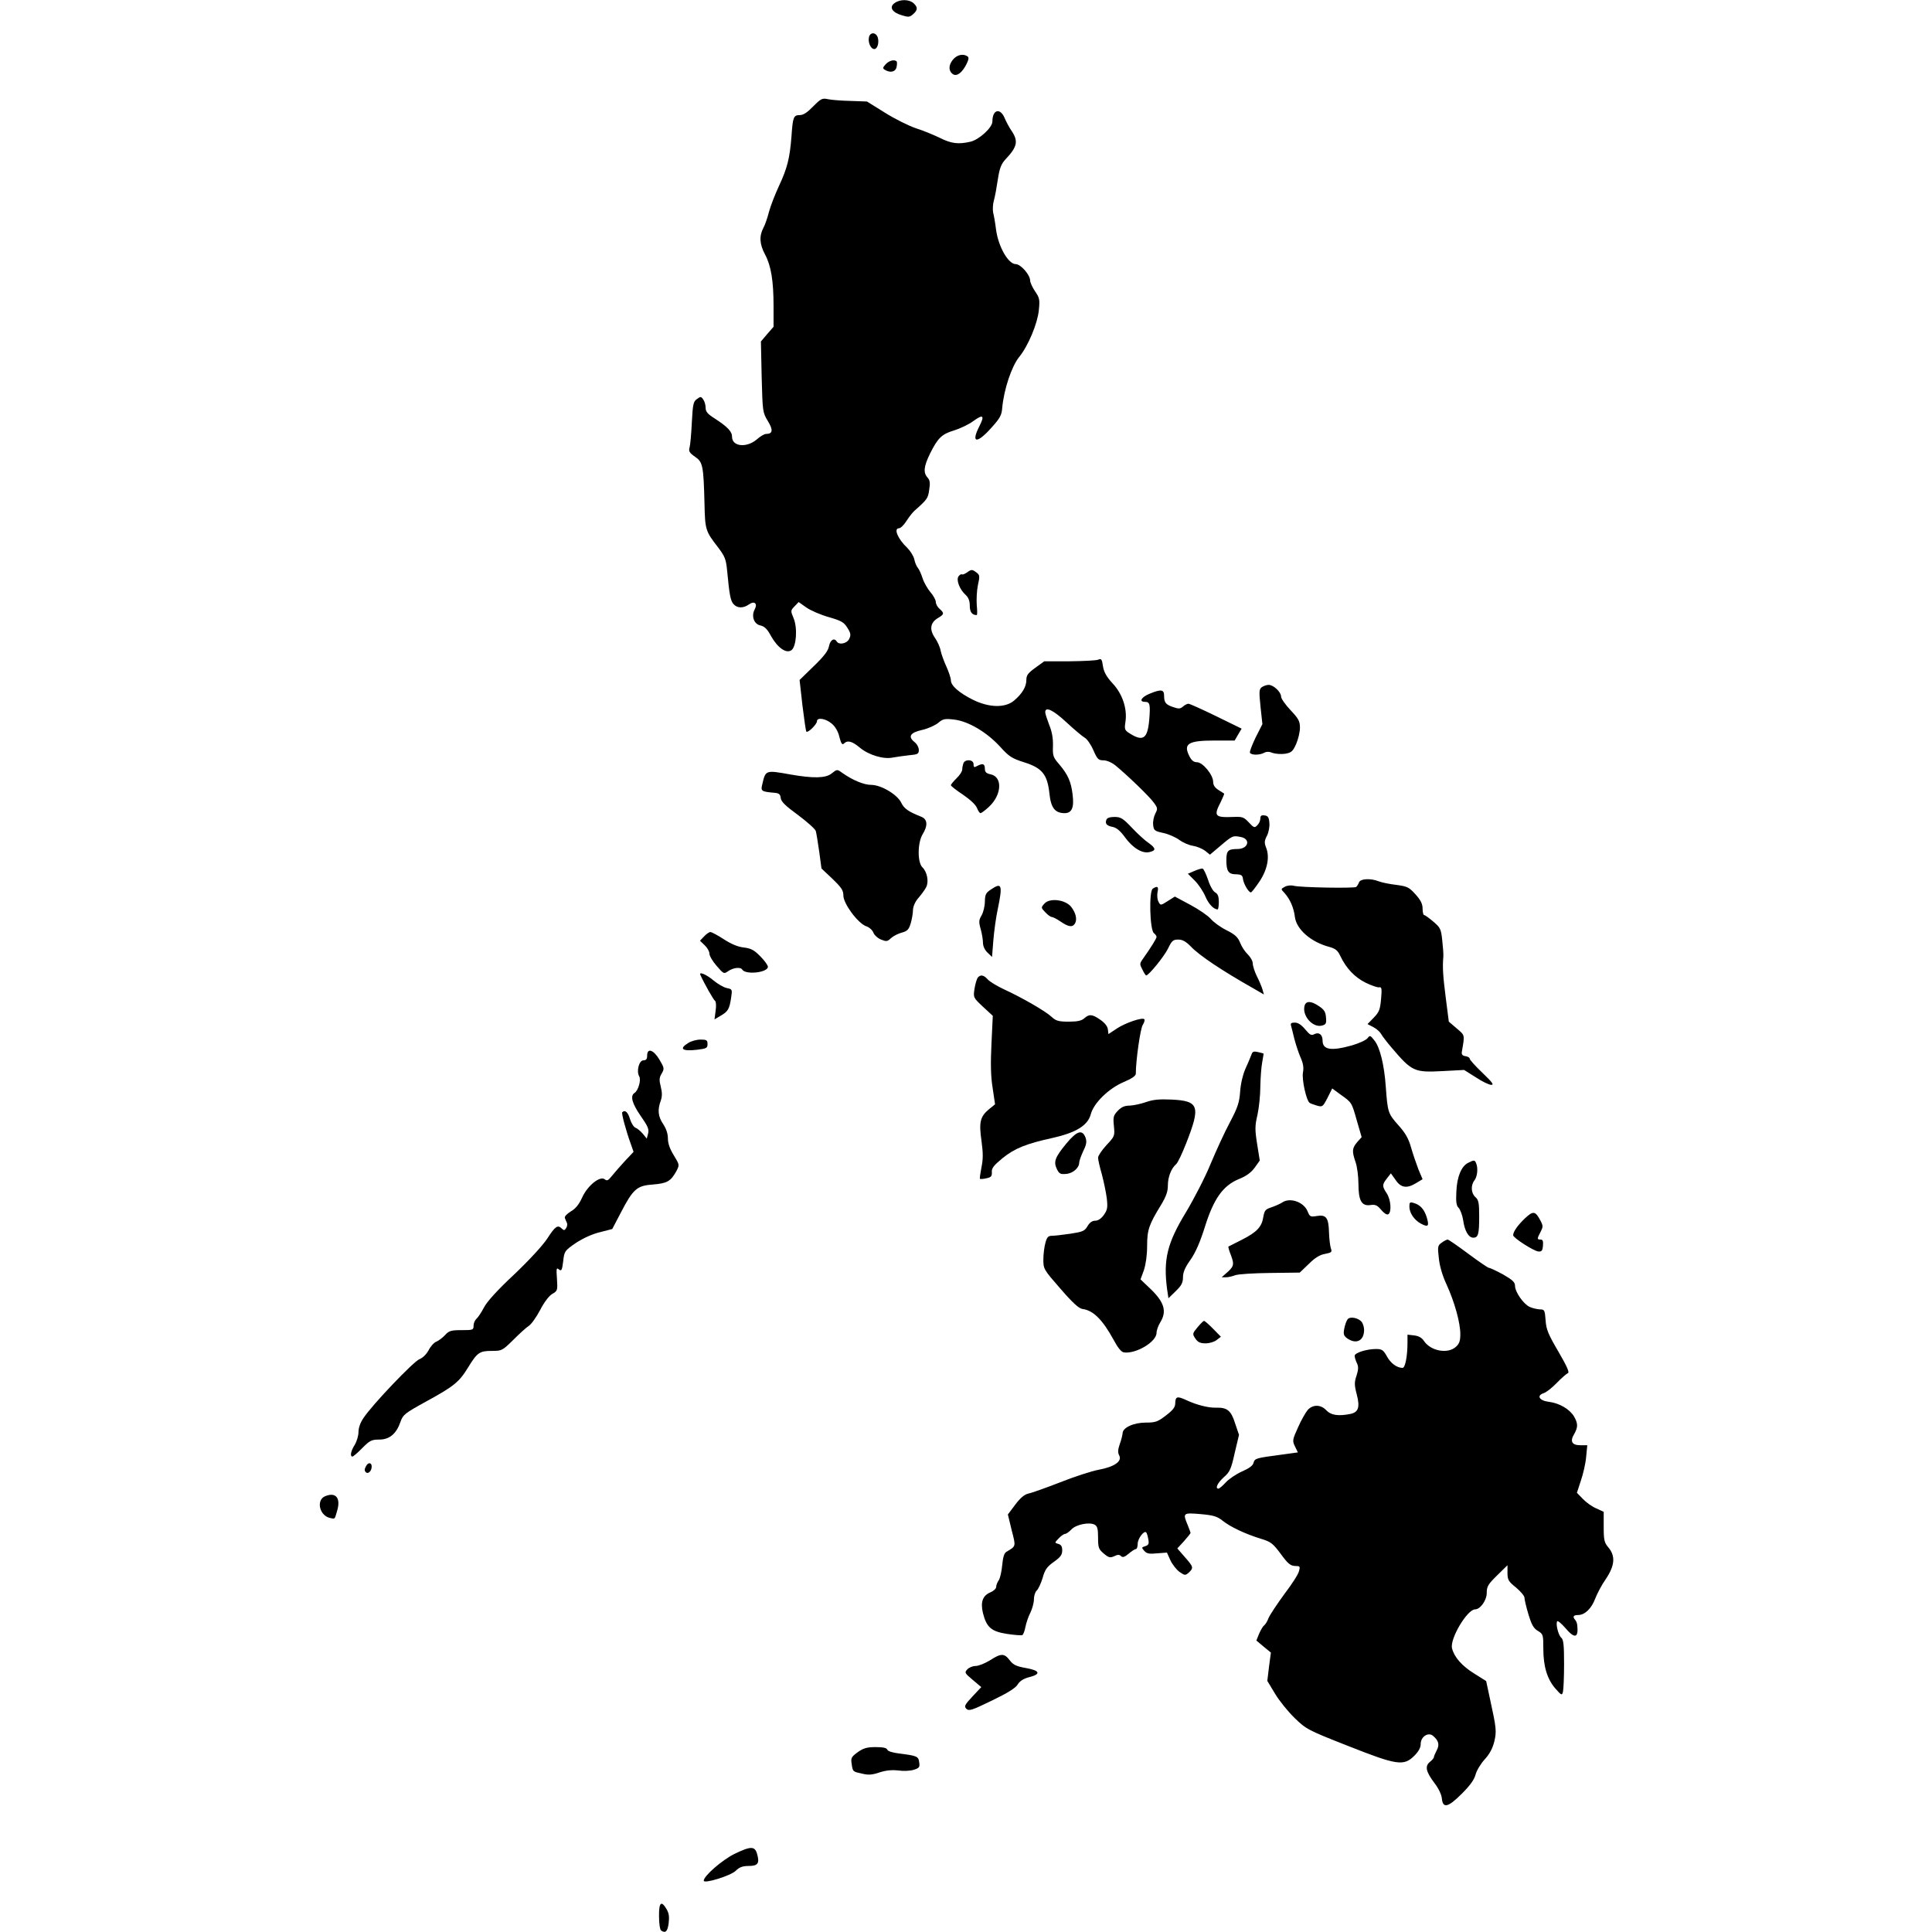 <svg version="1.0" xmlns="http://www.w3.org/2000/svg" width="1365.333" height="1365.333" viewBox="0 0 1024 1024"><path d="M474.2 1.6c-3.1 2.1-1.4 5 3.8 6.5 3.5 1.1 4.2 1 6-.6 2.5-2.2 2.5-3.7.2-5.8-2.3-2.1-7.1-2.2-10-.1zM460.6 19.6c-.7 2.8.9 6.4 2.8 6.4 1.6 0 2.6-3.2 1.9-5.9-.8-3-4-3.3-4.7-.5zM505 31.7c-2.4 3-2.3 6.1.2 7.7 2.1 1.2 4.9-1 7.2-5.7 1.1-2.4 1.2-3.3.3-3.9-2.4-1.5-5.6-.7-7.7 1.9zM469.4 34.1c-1.6 1.7-1.6 2.2-.4 2.9 2.9 1.8 5.7 1.1 6.2-1.5.3-1.3.3-2.7 0-3-1.2-1.1-4-.4-5.8 1.6zM431 56.4c-3.1 3.2-5.2 4.6-7.1 4.6-3.3 0-3.7 1-4.4 11.3-.9 11.5-2.2 16.8-6.6 26.2-2.1 4.5-4.5 10.7-5.3 13.7-.8 3.1-2.1 7-3 8.6-2.3 4.4-2 8.7.9 14.1 3.2 6 4.5 14 4.5 27.4v10.9l-3.4 3.9-3.3 3.9.4 18.8c.5 18.4.5 18.8 3.3 23.4 2.9 4.7 2.6 6.8-1 6.8-.9 0-3.1 1.3-5 3-5.4 4.5-13 3.7-13-1.5 0-2.8-2.4-5.3-9.2-9.7-3.8-2.4-4.8-3.6-4.8-5.7 0-1.5-.6-3.5-1.3-4.4-1.1-1.6-1.4-1.6-3.3-.2-1.9 1.3-2.2 2.7-2.7 12.2-.3 6-.8 12-1.2 13.4-.6 2.1-.1 2.9 2.9 5 4.1 2.8 4.5 4.7 5 24.9.3 13.7.5 14.5 7.1 23 3.7 4.9 4.3 6.3 4.9 12.5 1.2 12.8 1.8 16 3.4 17.7 1.9 2.2 5.1 2.3 8.1.2 2.9-2.1 4.8-.6 3.1 2.6-1.9 3.5-.4 7.8 3 8.5 2.2.5 3.7 1.9 5.7 5.7 3.5 6.2 8.1 9.4 10.8 7.4 2.6-1.9 3.3-11.8 1.1-17-1.6-3.8-1.6-4 .5-6.2l2.2-2.3 4.1 2.9c2.3 1.6 7.6 3.9 11.9 5.1 6.6 1.9 8 2.7 9.8 5.6 1.8 2.8 2 3.9 1 5.9-1.1 2.5-5.4 3.4-6.6 1.4-1.3-2.1-3.4-.9-4.1 2.4-.4 2.5-2.6 5.4-8.1 10.7l-7.5 7.3 1.5 13.4c.9 7.4 1.8 13.6 2.1 14 .8.8 5.6-3.9 5.6-5.5 0-2.2 4.6-1.5 7.8 1.2 1.9 1.6 3.4 4.1 4.1 7.1.9 3.5 1.5 4.4 2.4 3.5 1.9-1.9 4.3-1.3 8.6 2.3 4.6 3.8 12.5 6.2 17.4 5.1 1.8-.3 5.6-.9 8.5-1.2 4.6-.4 5.2-.7 5.2-2.8 0-1.3-1-3.2-2.3-4.2-3.6-2.9-2.3-5 4-6.4 3.1-.7 6.9-2.4 8.5-3.7 2.6-2.2 3.5-2.4 8.6-1.8 7.5.9 17.3 6.7 24.4 14.5 4.6 5.1 6.2 6.1 12.5 8.1 9.6 3 12.4 6.4 13.5 16.4.8 7.8 2.9 10.5 8 10.6 3.9 0 5.2-2.9 4.3-9.9-.8-6.8-2.5-10.6-7.1-16-3.2-3.7-3.5-4.5-3.3-9.8.1-3.9-.5-7.5-2-11.1-1.1-2.9-2.1-5.9-2.1-6.7 0-3.2 4.2-1.2 11.3 5.4 4.1 3.8 8.4 7.4 9.6 8.1 1.2.6 3.3 3.6 4.6 6.6 2.1 4.8 2.7 5.4 5.4 5.4 1.7 0 4.3 1.1 6.3 2.7 6 4.9 18.3 16.7 20.4 19.8 2 2.7 2.1 3.2.7 5.8-.8 1.6-1.3 4.2-1.1 5.9.3 2.9.7 3.3 5.4 4.3 2.8.6 6.6 2.3 8.5 3.7 1.9 1.4 5.1 2.8 7.2 3.1 2 .3 4.9 1.5 6.4 2.6l2.6 2.1 5.1-4.3c6.8-5.8 7-5.9 11.1-5.1 5.6 1 4.2 6.4-1.6 6.4-5 0-5.9.9-5.9 5.9 0 5.9 1.1 7.5 5.2 7.5 2.7.1 3.4.5 3.6 2.5.4 2.7 3 7.1 4.2 7.1.4 0 2.4-2.6 4.5-5.7 4.3-6.4 5.6-13.2 3.5-18.2-.9-2.4-.9-3.4.5-6.1.9-1.7 1.5-4.8 1.3-6.8-.2-3-.8-3.8-2.5-4-1.7-.3-2.3.2-2.3 1.7 0 1.1-.7 2.7-1.6 3.5-1.4 1.5-1.8 1.4-4.5-1.5-2.6-2.8-3.4-3.1-8.1-2.9-10 .4-10.7-.4-6.7-8.1 1.1-2.3 1.9-4.2 1.7-4.3-.2-.1-1.5-1-3-1.9-1.9-1.2-2.8-2.6-2.8-4.3 0-3.7-5.5-10.4-8.6-10.4-1.6 0-2.8-.9-3.9-3-3.5-6.8-.9-8.5 13.4-8.5h10.5l1.8-3.1 1.9-3.2-13.5-6.6c-7.4-3.6-14-6.6-14.7-6.6-.7 0-2 .7-2.9 1.5-1.4 1.2-2.3 1.3-5.1.3-4-1.3-4.9-2.4-4.9-6.1 0-3.3-1.6-3.5-7.7-1-4.4 1.8-5.8 4.3-2.4 4.3 2.6 0 2.9 1.4 2.2 9.8-.9 9.6-3.2 11.3-9.9 7.2-3.1-1.9-3.3-2.3-2.7-6.3 1.1-7-1.6-15-6.8-20.5-3.2-3.5-4.6-5.9-5.1-9.1-.5-3.6-.9-4.2-2.4-3.5-.9.5-7.8.8-15.2.9h-13.5l-4.7 3.4c-3.9 2.8-4.8 4-4.8 6.5 0 3.6-2.2 7.3-6.6 11-4.7 3.9-13.2 3.7-21.7-.5-7.4-3.7-11.7-7.5-11.7-10.3 0-1.2-1.1-4.4-2.3-7.1-1.3-2.8-2.7-6.6-3.1-8.5-.3-1.9-1.7-5-3.1-7-3-4.4-2.4-8 1.6-10.4 3.4-2 3.5-2.6.9-4.9-1.1-.9-2-2.6-2-3.7 0-1-1.3-3.4-2.9-5.2-1.5-1.8-3.4-5.1-4.1-7.3-.7-2.2-1.8-4.7-2.5-5.5-.7-.8-1.6-2.9-1.9-4.6-.4-1.7-2.1-4.4-3.7-6-5-4.7-7.4-10.4-4.4-10.4.8 0 2.6-1.7 3.9-3.8 1.3-2 3.2-4.5 4.2-5.4 6.9-6.1 7.3-6.7 7.9-11.2.6-3.6.4-5.1-.9-6.5-2.3-2.6-2-5.8 1.3-12.6 4.2-8.4 6.2-10.4 12.9-12.4 3.2-1 7.8-3.2 10.2-5 5.1-3.7 6-2.9 3.1 2.8-4.6 9-1.4 9.5 6.2 1 4.7-5.2 5.6-6.7 5.9-10.7.9-9.7 4.9-21.9 9-27 4.8-5.9 9.7-17.7 10.4-24.7.6-5.7.4-6.6-2-10.1-1.4-2.1-2.6-4.7-2.6-5.7 0-3-5-8.7-7.6-8.7-4 0-9.3-9.3-10.5-18.5-.4-3.3-1.1-7.3-1.5-8.8-.3-1.6-.2-4.5.4-6.5.6-2.1 1.5-7.1 2.1-11.2.9-5.9 1.8-8.1 4-10.5 6.5-6.9 7-9.8 2.9-15.7-1-1.5-2.5-4.3-3.3-6.2-2.4-5.7-6.5-4.5-6.5 1.8 0 3.2-7 9.6-11.6 10.7-6.5 1.5-10.2 1-16.2-2-3.1-1.5-8.8-3.9-12.7-5.1-3.8-1.3-11.3-5-16.5-8.3l-9.5-5.9-8.5-.3c-4.7-.1-10.1-.5-12-.9-3.2-.7-3.8-.4-8 3.8z"/><path d="M512.4 303.5c-1.2.8-2.4 1.2-2.6.9-.3-.2-1.1.2-1.7 1-1.5 1.8.5 7.1 3.8 10 1.4 1.3 2.1 3.1 2.1 5.6 0 3.4 1.2 5 3.7 5 .3 0 .3-2.4 0-5.3-.2-2.8 0-7.6.6-10.5 1.1-4.9 1-5.5-.8-6.8-2.3-1.7-2.6-1.7-5.1.1zM668.8 364.2c-1.5 1.1-1.5 2.4-.7 10.4l1 9.2-3.6 7.1c-1.9 4-3.3 7.6-3 8.1.8 1.3 5.1 1.3 7.5 0 1.3-.7 2.8-.7 4.6.1 1.6.5 4.5.7 6.6.4 3.3-.6 4-1.2 5.8-5.2 1.1-2.5 2-6.4 2-8.6 0-3.4-.7-4.8-5-9.3-2.7-2.9-5-6.1-5-7.2 0-2.4-4-6.2-6.6-6.2-1.1 0-2.7.6-3.6 1.2zM510.6 404.6c-.3.9-.6 2.3-.6 3.3 0 .9-1.3 3-3 4.6-1.6 1.6-3 3.2-3 3.7 0 .4 2.9 2.7 6.4 5 3.8 2.6 6.7 5.3 7.4 7 .6 1.5 1.4 2.8 1.9 2.8.4 0 2.5-1.5 4.5-3.4 6.8-6.3 7.3-15.9.8-17.2-2.3-.5-3-1.2-3-3 0-2.6-1.1-3-4.1-1.4-1.6.9-1.9.7-1.9-1 0-2.5-4.5-2.8-5.4-.4zM440.7 410c-3.1 2.5-9.7 2.6-21.7.5-13.4-2.4-13.2-2.4-15 5.3-.9 3.5-.4 3.8 6.5 4.4 2.4.2 3.1.8 3.3 2.8.2 1.9 2.6 4.2 9.2 9 4.8 3.6 9.1 7.4 9.4 8.5.3 1.1 1.1 6 1.8 10.9l1.2 8.9 5.8 5.5c4.8 4.6 5.8 6.1 5.8 8.8 0 4.4 7.7 14.7 12 16.3 1.7.5 3.4 2.1 3.9 3.4.5 1.3 2.3 3 4.1 3.7 2.8 1.1 3.3 1.1 5.3-.8 1.2-1.1 3.8-2.4 5.7-2.9 2.9-.8 3.7-1.6 4.7-4.9.6-2.1 1.2-5.3 1.2-7.1.1-2 1.2-4.5 3-6.5 1.5-1.8 3.4-4.3 4-5.6 1.5-2.9.5-8.1-2-10.5-2.7-2.6-2.6-13 .1-17.5 2.9-4.7 2.6-8-.7-9.3-6.8-2.7-9.1-4.3-10.6-7.4-2.1-4.4-10.7-9.5-16-9.5-3.7 0-9.6-2.4-14.9-6.1-3.2-2.3-3-2.3-6.1.1zM586.4 434.5c-.8 2.1.2 3.2 3.4 3.8 2 .4 4.1 2.2 6.4 5.4 4.1 5.7 9.3 8.9 13.1 7.9 3.5-.8 3.4-2-.5-4.8-1.8-1.2-5.8-4.8-8.8-8-4.8-5.1-6-5.8-9.3-5.8-2.4 0-4 .5-4.3 1.5zM633.1 461.6l-3.5 1.5 3.7 3.7c2 2 4.5 5.8 5.6 8.4 1.7 4 4.4 6.8 6.5 6.8.3 0 .6-1.8.6-4 0-2.8-.5-4.2-1.9-5-1.1-.5-2.8-3.5-3.8-6.7-1.1-3.1-2.3-5.8-2.9-5.9-.5-.2-2.4.4-4.3 1.2zM720.3 467.7c-.4 1-1.1 2.1-1.5 2.4-1.2.8-29.5.3-33-.6-1.4-.4-3.6-.2-4.8.5-2.2 1.2-2.2 1.2-.2 3.3 2.9 3.2 4.9 7.7 5.5 12.6.8 6.7 8.5 13.4 18.3 16 3.2.9 4.4 1.8 5.8 4.8 3.1 6.5 7.6 11.3 13.5 14.2 3.1 1.5 6.3 2.6 7.1 2.4 1.3-.3 1.5.7 1 6.1-.5 5.7-1 7-3.9 10l-3.3 3.4 3.1 1.6c1.7.9 3.5 2.5 4.1 3.6.6 1.1 3.1 4.4 5.6 7.3 10.8 12.7 12 13.2 27.1 12.4l11.3-.6 6.2 3.9c3.3 2.2 7 4 8.2 4 1.6 0 .5-1.4-4.7-6.4-3.7-3.5-6.7-6.9-6.7-7.4 0-.6-1-1.2-2.2-1.4-1.7-.2-2.2-.9-2-2.3 1.6-9.3 1.7-8.6-2.7-12.4l-4.2-3.6-1.6-12.5c-1.5-11.8-1.8-16.2-1.3-22 .1-1.4-.2-5.3-.6-8.8-.6-5.7-1-6.6-4.7-9.7-2.2-1.9-4.4-3.5-4.9-3.5-.4 0-.8-1.5-.8-3.4 0-2.5-1-4.5-3.7-7.5-3.5-3.9-4.4-4.3-10.3-5.1-3.6-.4-7.8-1.3-9.3-1.9-4.4-1.7-9.7-1.4-10.4.6zM525.3 471.4c-2.8 1.8-3.2 2.7-3.3 6.4 0 2.4-.8 5.7-1.7 7.3-1.5 2.5-1.6 3.5-.5 7.4.7 2.5 1.2 5.8 1.2 7.3 0 1.7 1 3.8 2.4 5.1l2.4 2.3.7-8.9c.4-4.8 1.4-12.2 2.3-16.3 2.7-13 2.2-14.5-3.5-10.6zM611 471c-2.1 1.3-1.6 21.9.6 23.6.8.6 1.4 1.5 1.4 2 0 .8-3.1 5.8-7.3 11.7-1.7 2.4-1.7 2.8-.2 5.6.8 1.7 1.7 3.1 2 3.1 1.4 0 9.7-10.3 11.6-14.3 2-4.1 2.6-4.7 5.4-4.7 2.3 0 4 1 6.6 3.6 4.5 4.8 16.5 12.8 33.1 22.2l5.7 3.3-.8-2.8c-.5-1.6-1.8-4.7-3-7-1.1-2.3-2.1-5.3-2.1-6.6 0-1.3-1.2-3.4-2.6-4.8-1.4-1.3-3.3-4.1-4.1-6.2-1.2-3-2.7-4.4-7.3-6.7-3.2-1.6-6.9-4.3-8.3-6-1.5-1.7-6.3-5-10.8-7.4l-8.2-4.4-3.8 2.4c-3.8 2.4-3.8 2.4-4.9.3-.6-1.1-.8-3.3-.5-5 .7-3 0-3.5-2.5-1.9zM553.6 478.9c-1.9 2.1-1.9 2.2.4 4.6 1.3 1.4 2.8 2.5 3.4 2.5.6 0 2.8 1.1 4.8 2.5 4.3 2.9 6.3 3.1 7.6.9 1.2-2.2.4-5.6-2.1-8.8-3.1-3.8-11.3-4.8-14.1-1.7zM373.2 496.3l-2.2 2.3 2.5 2.4c1.4 1.3 2.5 3.3 2.5 4.4 0 1.2 1.7 4.1 3.8 6.5 3.8 4.4 3.9 4.4 6.2 2.8 2.6-1.8 6.5-2.3 7.4-.8 1.8 2.9 13.6 1.6 13.6-1.5 0-.8-1.8-3.3-4-5.5-3.3-3.4-4.9-4.2-8.7-4.7-3.1-.3-6.7-1.8-10.7-4.4-3.2-2.1-6.4-3.8-7.1-3.8-.6 0-2.1 1-3.3 2.3zM371.2 516.7c2 4.5 7 13.3 7.8 13.8.5.3.7 2.5.3 5.2l-.6 4.6 3.2-1.9c4-2.3 4.7-3.6 5.6-9.5.7-4.5.6-4.6-2.2-5.2-1.7-.3-4.9-2.2-7.2-4.1-3.8-3.2-7.8-4.8-6.9-2.9zM518.2 518.2c-.5.7-1.3 3.4-1.7 5.9-.7 4.6-.6 4.7 4.5 9.5l5.2 4.8-.7 14.7c-.5 10.3-.4 17.3.6 23.4l1.3 8.8-3.2 2.6c-4.7 3.9-5.4 6.9-4 16.7.9 6.6.9 9.7 0 14.1-.6 3.1-1 5.8-.8 6.1.3.2 1.8.1 3.5-.3 2.4-.5 2.9-1.1 2.8-3.2-.2-2.1 1-3.6 5.6-7.4 6.4-5.2 12.5-7.7 26.7-10.8 12.4-2.8 18.5-6.6 20.1-12.4 1.5-6 9.5-13.8 17.5-17.2 4.3-1.8 6.4-3.3 6.4-4.4 0-6.9 2.4-24 3.7-25.9.8-1.3 1.2-2.6.8-3-1.1-1.1-9.9 1.9-14.5 4.9l-4.5 3-.3-2.5c-.2-1.7-1.7-3.5-4-5.1-4.3-3-5.9-3.1-8.5-.8-1.4 1.3-3.6 1.8-8.2 1.8-5.5 0-6.8-.4-9.2-2.6-3.2-3-15.7-10.2-25.3-14.6-3.6-1.7-7.4-4-8.4-5.1-2.2-2.5-3.9-2.8-5.4-1zM691.5 532.9c-1.6 5.2 4.1 11.9 9.1 10.7 2.2-.6 2.5-1.1 2.2-4.4-.2-2.9-1-4.1-3.7-5.9-4.1-2.8-6.8-2.9-7.6-.4z"/><path d="M684.3 543.7c.3 1 1 4 1.7 6.8.7 2.7 2.1 7.1 3.2 9.7 1.5 3.3 1.9 5.6 1.4 8.2-.7 3.7 1.8 15.1 3.6 16.2.5.3 2.2.9 3.8 1.4 2.9.8 3.1.7 5.6-4.1l2.5-5 4.5 3.3c5.9 4.2 5.8 4 8.6 13.9l2.5 8.6-2.4 2.7c-2.7 3.2-2.8 4.8-.8 10.6.8 2.3 1.5 7.5 1.5 11.4 0 9 1.7 12 6.4 11.3 2.5-.4 3.6.1 5.7 2.6 1.5 1.8 3 2.7 3.7 2.3 1.9-1.1 1.4-7.8-.8-11.1-2.5-3.8-2.5-4.6.1-7.9l2.1-2.7 2.5 3.5c2.8 4.2 6 4.7 11 1.6l3.3-2-2.2-5.2c-1.1-2.9-2.9-8.1-3.9-11.6-1.3-4.7-3-7.7-6.8-11.9-5.4-6.1-5.6-6.7-6.6-20.3-.8-11.6-3.1-20.9-6-24.5-2.2-2.8-2.4-2.9-3.7-1.2-.8 1-4.5 2.7-8.3 3.8-11.1 3.1-15.5 2.3-15.5-2.6 0-3.1-1.9-4.6-4.3-3.4-1.6.9-2.4.5-4.9-2.5-2-2.4-3.8-3.6-5.5-3.6-1.9 0-2.4.4-2 1.7zM364.8 552.8c-5.1 3.1-3.2 4.5 4.6 3.6 5-.6 5.6-.9 5.6-3s-.5-2.4-3.7-2.4c-2.1 0-5 .8-6.5 1.8zM343 559.5c0 1.8-.5 2.5-2 2.5-2.3 0-3.8 5.8-2.2 8.5 1.1 2-.5 7.5-2.5 8.8-2.4 1.5-1.3 5.6 3.3 12.2 3.8 5.4 4.5 7.1 3.9 9.3l-.7 2.7-2.1-2.6c-1.2-1.4-3-2.9-3.9-3.2-.9-.3-2.2-2.4-2.9-4.6-1.1-3.7-2.6-5-4.1-3.6-.5.6 2 9.9 4.6 17l1.4 4-4.7 5c-2.5 2.7-5.6 6.3-6.9 7.9-1.8 2.3-2.5 2.6-3.6 1.7-2.5-2.1-9.1 3.2-12 9.5-1.7 3.8-3.6 6.1-6.1 7.5-2.2 1.4-3.4 2.7-3.1 3.5.3.8.8 2 1.1 2.6.3.7.1 2-.5 2.8-.7 1.2-1.2 1.2-2.2.2-2.2-2.2-3.5-1.3-7.7 5.2-2.5 3.8-9.7 11.6-17.7 19.2-8.9 8.3-14.3 14.3-15.9 17.4-1.3 2.5-3.1 5.2-3.9 5.9-.9.8-1.6 2.4-1.6 3.7 0 2.3-.3 2.4-6.3 2.4-5.6 0-6.7.3-8.8 2.6-1.3 1.4-3.4 3-4.6 3.5-1.2.4-3.1 2.5-4.1 4.5-1.2 2.2-3.1 4.1-4.9 4.8-3 1.1-24.9 24-29.6 31.1-1.7 2.4-2.7 5.3-2.7 7.5 0 1.9-.9 5-2 6.8-2.1 3.3-2.6 6.2-1.2 6.2.4 0 2.8-2 5.2-4.5 4-4 4.9-4.5 9-4.5 5.5 0 9.1-3.1 11.3-9.5 1.3-3.7 2.3-4.5 13.6-10.7 14.8-8.1 17.5-10.3 22.3-18.2 4.8-7.8 6-8.6 12.6-8.6 5.2 0 5.5-.2 11.2-5.8 3.2-3.2 6.9-6.6 8.2-7.4 1.4-.9 4.1-4.7 6.1-8.5 2.1-4.1 4.7-7.5 6.4-8.5 2.8-1.6 2.9-1.9 2.5-8-.4-5.5-.3-6.1 1-5 1.4 1.1 1.7.5 2.3-4.3.6-5.4.8-5.6 6.7-9.7 3.8-2.5 8.6-4.7 12.7-5.7l6.6-1.7 4.5-8.6c6.6-12.7 8.6-14.4 17.1-15 7.5-.6 9.4-1.7 12.4-7.1 1.7-3.3 1.7-3.3-1.4-8.4-2.1-3.4-3.1-6.3-3.1-8.9 0-2.5-.9-5.2-2.5-7.6-2.7-4-3.1-7.5-1.3-12.4.8-2.3.8-4.3 0-7.5-.9-3.5-.8-4.8.5-6.9 1.5-2.6 1.4-3-1.2-7.4-3.1-5.2-6.5-6.4-6.5-2.1zM663.4 558.7c-.4 1-1.7 4.3-3.1 7.3-1.5 3.3-2.7 8.3-3 12.5-.4 5.9-1.3 8.5-5.5 16.5-2.8 5.2-7.3 15.1-10.2 22-2.8 6.9-8.7 18.3-13 25.5-10 16.4-12.1 25.1-10 40.9l.7 4.7 3.8-3.7c3.1-3 3.9-4.5 3.9-7.4 0-2.6 1.1-5.3 4-9.3 2.7-3.9 5.1-9.4 7.6-17.4 4.7-15 9.6-21.9 18.1-25.4 3.8-1.5 6.4-3.4 8.3-6l2.7-3.8-1.4-8.8c-1.2-7.6-1.2-9.5.2-15.5.8-3.7 1.5-10.4 1.5-15 .1-4.6.5-10.3 1-12.8.4-2.5.8-4.5.7-4.6-.1-.1-1.4-.4-3-.8-2.1-.5-2.9-.2-3.3 1.1z"/><path d="M607.5 584.1c-2.8 1-6.7 1.8-8.7 1.9-2.7 0-4.4.7-6.3 2.7-2.4 2.5-2.6 3.4-2.1 8.2.5 5.2.4 5.4-4 10.1-2.4 2.6-4.4 5.6-4.4 6.6 0 1.1.9 5 2 8.8 1 3.8 2.2 9.5 2.6 12.6.6 5.1.3 6.3-1.5 8.9-1.4 2-3.1 3.1-4.6 3.1-1.6 0-3 1-4.1 2.9-1.5 2.6-2.6 3-9.1 4-4.1.6-8.5 1.1-9.8 1.1-1.9 0-2.6.7-3.4 3.7-.6 2.1-1.1 6.1-1.1 8.9 0 5 .2 5.3 9.1 15.5 6.5 7.5 9.8 10.5 11.7 10.7 5.6.7 10.6 5.7 16.3 16.1 2.4 4.5 4.2 6.7 5.6 6.9 6.4.9 17.3-5.6 17.3-10.4 0-1.3.9-3.8 2-5.6 3.7-6 2-11-6.2-18.6l-4.3-4.1 1.8-4.9c1-3.1 1.7-7.9 1.7-12.8 0-8.6 1-11.4 7.4-21.8 2.7-4.5 3.6-7.1 3.6-10.3 0-4.5 1.8-9 4.3-11.2.9-.6 3.3-5.8 5.5-11.4 7.6-19.4 6.7-22.2-7.8-22.9-6.5-.3-9.8 0-13.5 1.3zM565.1 606.2c-6 7.3-6.8 9.6-4.9 13.5 1.2 2.4 1.9 2.8 4.8 2.5 3.6-.2 7-3.2 7-6 0-.9 1-3.6 2.1-6 1.7-3.4 2-5.1 1.3-7.1-1.7-4.7-4.6-3.8-10.3 3.1zM778.2 616.3c-3.6 1.7-6 7.4-6.3 15.3-.3 5.5 0 7.5 1.3 8.7.8.9 1.9 3.8 2.3 6.4.8 5.8 2.9 9.3 5.4 9.3 2.6 0 3.1-1.9 3.1-11.4 0-7-.3-8.6-2-10.1-2.3-2.1-2.6-6.2-.5-8.9 1.5-2 2-6.3.9-9-.7-1.8-1.1-1.9-4.2-.3zM679.5 637.4c-1.1.7-3.6 1.8-5.6 2.5-3.2 1-3.7 1.7-4.3 5-.8 5.4-3.4 8.1-11.2 12.1-3.8 1.9-7.1 3.6-7.3 3.7-.2.2.4 2.3 1.4 4.8 1.8 4.9 1.5 5.9-3 9.7l-2 1.8h2.2c1.2 0 3.4-.5 5-1.1 1.5-.6 9.9-1.1 18.5-1.2l15.7-.2 4.8-4.6c3.3-3.3 6-4.9 8.6-5.3 3.5-.7 3.8-1 3.1-2.9-.4-1.2-.9-5-1-8.5-.2-7.8-1.5-9.5-6.4-8.7-3.5.6-3.8.4-5-2.6-2.1-4.9-9.4-7.4-13.5-4.5zM747 639.5c0 3.4 2.6 7.2 6.2 9.1 3.8 2 4.4 1.3 3-3.4-1.3-4.2-3.4-6.6-6.9-7.6-2-.6-2.3-.4-2.3 1.9zM808.3 645.7c-3.8 3.6-6.3 7.1-6.3 9 0 1.4 10.8 8.3 13.3 8.6 1.8.2 2.3-.4 2.5-3.1.2-2.4-.1-3.2-1.2-3.2-2 0-2-.4-.1-4 1.4-2.7 1.4-3.3.1-5.8-2.8-5.4-3.9-5.6-8.3-1.5zM764.2 658.6c-2.2 1.5-2.3 2.1-1.6 8.2.4 4.1 1.9 9.3 4.1 14 4.3 9.4 7.3 20.3 7.3 26.3 0 3.5-.5 5.1-2.3 6.7-4.3 4-13.4 2.3-17-3.1-1.1-1.7-2.8-2.6-5.1-2.9l-3.6-.4v4.2c0 7.2-1.2 13.4-2.6 13.4-3 0-6.3-2.4-8.3-6.1-1.9-3.4-2.7-3.9-5.8-3.9-4.9 0-11.3 2-11.3 3.6 0 .7.5 2.5 1.2 3.9.9 1.9.8 3.4-.2 6.6-1.2 3.5-1.2 5 .1 9.9 1.8 6.9.9 9.5-3.3 10.4-6.4 1.3-10.4.7-12.8-1.9-2.9-3.1-7-3.2-9.8-.3-1.1 1.3-3.5 5.4-5.2 9.3-3 6.6-3.1 7.2-1.6 10.2l1.5 3.1-8.7 1.2c-13.5 1.8-14.1 1.9-14.8 4.3-.3 1.5-2.4 3-6.1 4.6-3.1 1.4-7 4-8.6 5.8-1.7 1.8-3.4 3.3-3.9 3.3-1.9 0-.5-3 2.8-6 3.2-2.8 3.9-4.2 5.8-12.8l2.3-9.7-2.1-6.2c-2.1-6.7-4.2-8.4-10.1-8.2-4 .1-10.1-1.4-15.5-3.9-5.1-2.4-6-2.1-6.1 1.6 0 2-1.2 3.6-4.9 6.4-4.4 3.4-5.6 3.8-10.7 3.8-6.5 0-12.3 2.7-12.3 5.7-.1 1-.7 3.6-1.5 5.7-1 2.9-1.1 4.5-.3 6 1.7 3.1-2.6 6.1-10.9 7.6-3.7.7-13 3.7-20.5 6.7-7.5 2.9-15 5.6-16.7 5.9-2.1.5-4.2 2.2-7 5.9l-3.9 5.2 2 8.3c2.3 8.9 2.4 8.4-2.8 11.5-1.2.8-1.8 2.8-2.2 7-.3 3.3-1.1 6.9-1.8 8-.8 1.1-1.4 2.7-1.4 3.6 0 .9-1.4 2.2-3.1 2.9-4.1 1.7-5.3 5.2-3.9 11 1.9 7.5 4.4 9.7 12.7 11 4 .6 7.7.9 8.2.6.5-.3 1.2-2.2 1.6-4.3.4-2 1.5-5.4 2.6-7.5 1-2 1.9-5.3 1.9-7.1 0-1.9.7-4 1.5-4.7.8-.7 2.2-3.7 3.1-6.6 1.2-4.4 2.3-6 6-8.6 3.5-2.5 4.4-3.7 4.4-6.1 0-2.1-.6-3-2.1-3.4-2-.6-2-.6.2-2.9 1.2-1.3 2.8-2.4 3.4-2.4.6 0 2.2-1.1 3.4-2.4 2.5-2.6 9.4-4 12.3-2.5 1.4.8 1.8 2.2 1.8 6.8 0 5.4.3 6.2 3 8.5 2.6 2.2 3.4 2.4 5.6 1.4 1.8-.9 2.7-.9 3.6 0 .8.8 1.9.5 4-1.3 1.6-1.4 3.4-2.5 3.9-2.5s.9-1.3.9-2.8c0-2.7 3.4-7.2 4.5-6 .3.2.8 1.8 1.1 3.5.5 2.6.2 3.2-1.6 3.8-2 .6-2 .8-.5 2.5 1.3 1.5 2.7 1.7 6.8 1.3l5.2-.4 1.8 4c1 2.2 3.2 5 4.8 6.2 2.9 2 3.1 2 5 .4 2.6-2.5 2.5-3-2.1-8.2l-4-4.6 3.5-3.8c1.9-2.2 3.5-4.1 3.5-4.4 0-.3-.7-2.2-1.5-4.2-2.7-6.4-2.5-6.6 6.8-5.8 6.8.6 8.8 1.2 11.7 3.5 4.1 3.3 12.2 7.1 20.4 9.6 5.3 1.6 6.3 2.5 10.5 8.1 3.7 5.1 5.1 6.2 7.5 6.3 2.6 0 2.8.2 2.1 2.7-.3 1.6-3.8 7-7.7 12.1-3.8 5.2-7.6 10.9-8.4 12.7-.7 1.9-1.8 3.6-2.4 4-.6.4-1.7 2.3-2.6 4.3l-1.5 3.7 3.8 3.2 3.9 3.2-1 7.5-.9 7.5 4.1 6.8c2.2 3.7 6.9 9.5 10.4 12.9 6.1 5.9 7 6.4 28.1 14.7 26 10.3 29.7 10.9 35.3 5.3 2.3-2.3 3.4-4.3 3.4-6.3 0-3.8 4-6.4 6.5-4.3 3 2.5 3.6 4.7 2 7.7-.8 1.5-1.5 3.2-1.5 3.6 0 .5-1 1.7-2.2 2.6-2.7 2.3-2 5.2 2.6 11.3 2 2.6 3.6 5.9 3.8 7.9.5 5.5 3.2 5 10.5-2.3 4.4-4.4 6.7-7.5 7.4-10.3.6-2.2 2.8-5.8 4.9-8.1 2.5-2.7 4.1-5.7 5-9.3 1.3-5.5 1.1-7.2-2.2-22.3l-2.1-9.8-6.2-3.9c-6.7-4.1-10.8-8.9-11.9-13.5-1.2-5 8-20.5 12.2-20.6 2.8 0 6.2-4.8 6.2-8.7 0-3.4.7-4.6 5.5-9.3l5.5-5.4v4.1c0 3.6.5 4.5 4.5 7.7 2.5 2.1 4.5 4.5 4.5 5.4 0 .9.9 4.9 2.1 8.8 1.7 5.6 2.7 7.4 5 8.8 2.8 1.7 2.9 2 2.9 9.5 0 9.4 2.1 16.3 6.6 21.3 3 3.4 3.3 3.5 3.8 1.5.3-1.2.6-7.9.6-14.8 0-9.9-.3-12.9-1.5-13.9-1.6-1.3-3.1-7.7-2.1-8.7.3-.4 2.2 1.2 4.2 3.5 5 5.9 7.1 5.5 6.4-1.3-.1-1.1-.6-2.4-1.1-2.9-1.5-1.7-1-2.6 1.5-2.6 3.6 0 7.1-3.4 9.1-8.7 1-2.6 3.5-7.4 5.7-10.5 4.7-7 5.1-12.1 1.3-16.6-2.2-2.6-2.5-3.9-2.5-10.9v-8l-3.9-1.8c-2.2-.9-5.4-3.2-7.1-5l-3.2-3.3 2.1-6.4c1.2-3.5 2.5-9.1 2.8-12.6l.6-6.2h-3.7c-4.5 0-5.6-2.1-3.2-6 2-3.6 2-5.5-.1-9.2-2.4-4-7.8-7.1-13.3-7.8-5.1-.6-6.8-3.3-2.8-4.6 1.3-.4 4.4-2.8 6.9-5.4 2.5-2.6 5.2-4.9 5.9-5.2 1-.3-.4-3.5-5-11.4-5.4-9.2-6.5-11.8-6.8-16.7-.4-5.4-.6-5.7-3.1-5.7-1.4-.1-3.8-.6-5.3-1.3-3.3-1.5-7.8-7.9-7.8-11.2 0-1.9-1.3-3.1-6.3-6-3.5-1.9-6.9-3.5-7.5-3.5-.5 0-5.5-3.4-11-7.5s-10.4-7.5-10.9-7.5-1.9.7-3.1 1.6z"/><path d="M714.3 699.2c-.6.7-1.4 2.9-1.8 4.9-.6 3.1-.3 3.9 1.6 5.3 4.8 3.3 8.9 1.2 8.9-4.6 0-1.3-.6-3.2-1.2-4.1-1.8-2.2-6.2-3.1-7.5-1.5zM634.7 703.5c-2.7 3.3-2.8 3.5-1.1 6 1.3 1.9 2.5 2.5 5.4 2.5 2.1 0 4.7-.8 5.9-1.8l2.2-1.7-4.2-4.3c-2.3-2.3-4.4-4.2-4.8-4.1-.3 0-1.9 1.6-3.4 3.4zM194 777.1c-.9 1.6-.9 2.4-.1 3.2 1.2 1.2 3.1-.6 3.1-3 0-2.2-1.9-2.4-3-.2zM172.4 793c-4.9 1.9-3.2 10.1 2.3 11.5 3 .7 2.6 1 4-3.8 2-6.7-.7-10-6.3-7.7zM524.7 880c-2.6 1.6-6 3-7.6 3-1.5 0-3.5.8-4.4 1.8-1.6 1.7-1.4 2 2.9 5.6l4.5 3.8-4.7 5c-4.1 4.4-4.5 5.2-3.2 6.5 1.4 1.3 2.9.8 13.6-4.4 8.3-4 12.5-6.6 13.6-8.5 1.2-1.9 3.1-3.1 6.2-3.9 6.3-1.6 5.6-3.5-1.8-4.8-5-.9-6.7-1.6-8.6-4.1-2.9-3.8-4.6-3.8-10.5 0zM454.6 928.7c-3.4 2.5-3.7 3.1-3.2 6.2.6 4.2.6 4.1 5.7 5.2 3.2.8 5.3.6 9.1-.7 3.5-1.1 6.5-1.4 10-1 2.8.4 6.4.2 8.2-.4 2.8-.9 3.2-1.4 2.8-3.9-.4-3.2-1.1-3.5-10.5-4.7-3.5-.4-6.1-1.2-6.4-2-.3-1-2.3-1.4-6.2-1.4-4.5 0-6.4.5-9.5 2.7zM389.3 982.6c-6.5 3.2-16.3 11.7-16.3 14.2 0 1.8 14.2-2.6 16.9-5.2 2-2 3.8-2.6 6.9-2.6 4.9 0 5.9-1.4 4.5-6.3-1.2-4.3-3.3-4.3-12-.1zM349.3 1015.7c0 3.8.5 7.1 1.1 7.5 2.3 1.6 3.4.6 4-3.8.4-3.4.2-5.3-1.1-7.5-2.8-4.8-4.1-3.6-4 3.8z"/></svg>